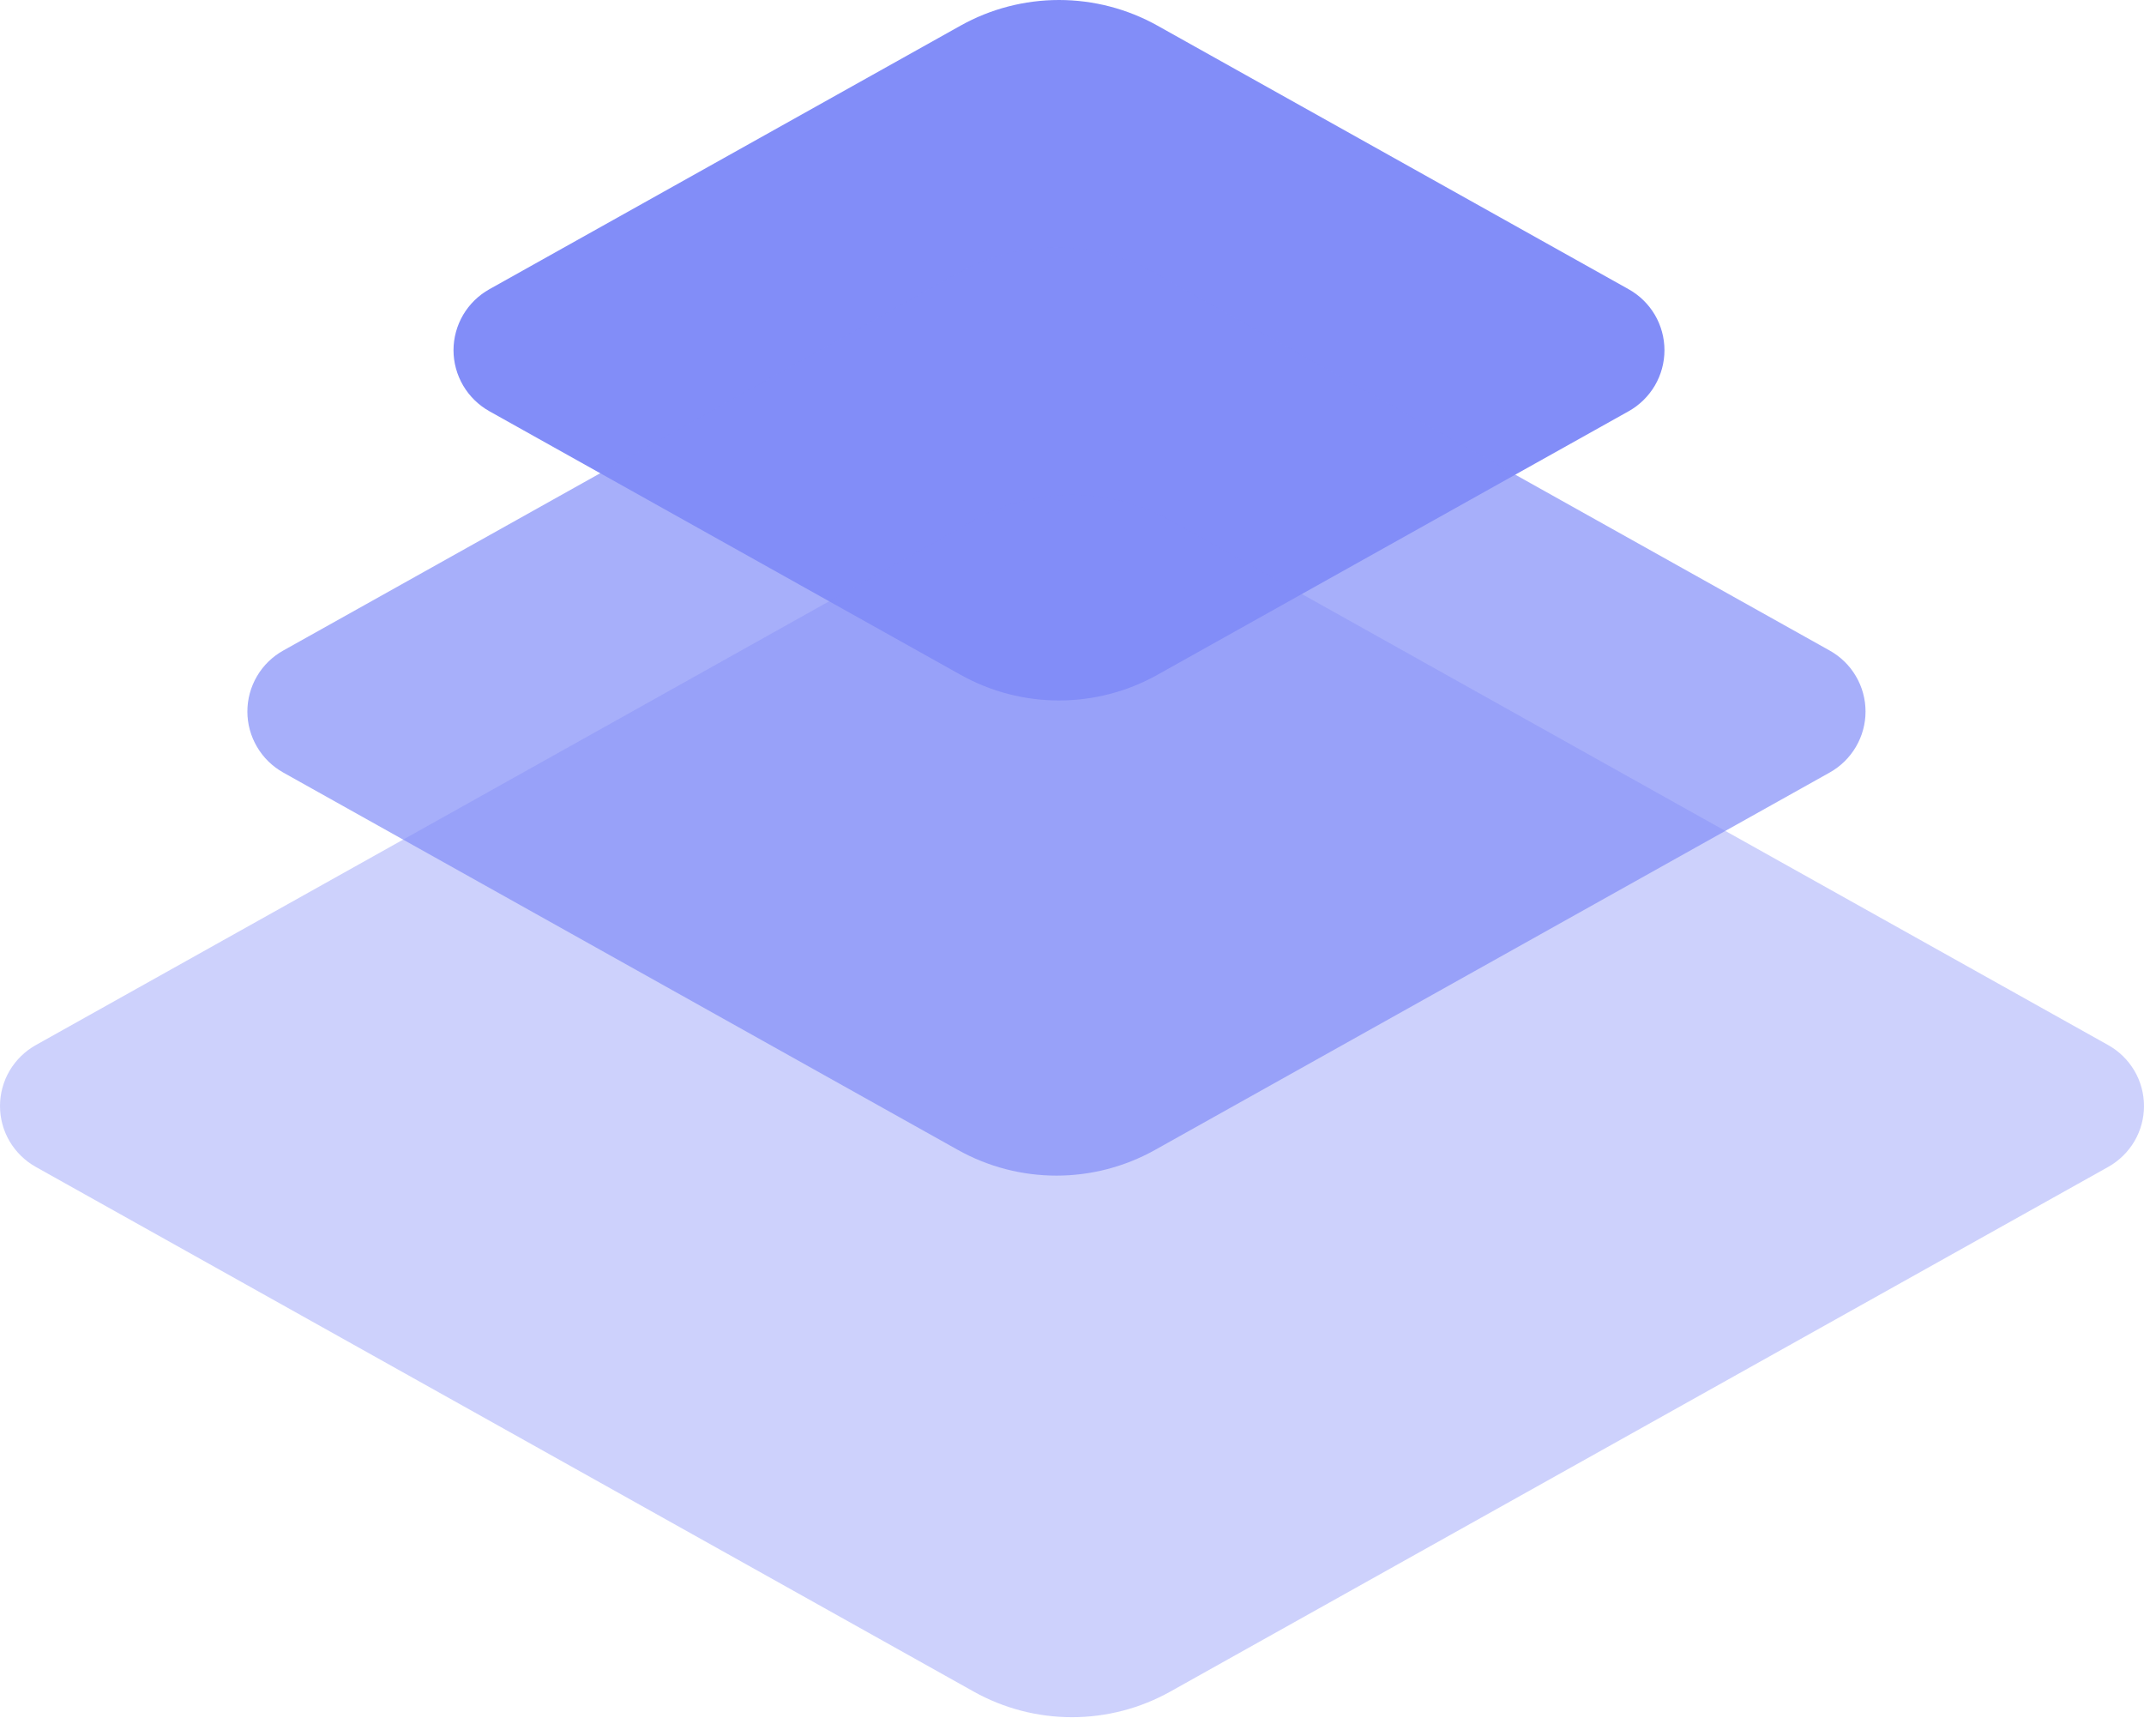 <svg width="42" height="34" viewBox="0 0 42 34" fill="none" xmlns="http://www.w3.org/2000/svg">
<path d="M22.674 0.502L31.904 5.665C32.117 5.784 32.294 5.957 32.418 6.167C32.541 6.377 32.606 6.616 32.606 6.86C32.606 7.103 32.541 7.342 32.418 7.552C32.294 7.762 32.117 7.936 31.904 8.055L22.674 13.217C22.085 13.547 21.421 13.72 20.745 13.72C20.07 13.72 19.405 13.547 18.817 13.217L9.587 8.055C9.374 7.936 9.197 7.762 9.073 7.552C8.95 7.342 8.884 7.103 8.884 6.86C8.884 6.616 8.95 6.377 9.073 6.167C9.197 5.957 9.374 5.784 9.587 5.665L18.817 0.502C19.405 0.173 20.07 2.86102e-06 20.745 2.86102e-06C21.421 2.86102e-06 22.085 0.173 22.674 0.502Z" fill="#828DF8"/>
<path opacity="0.7" d="M22.624 5.349L35.842 12.742C36.055 12.861 36.233 13.034 36.356 13.244C36.48 13.454 36.545 13.693 36.545 13.937C36.545 14.18 36.48 14.419 36.356 14.629C36.233 14.839 36.055 15.013 35.842 15.132L22.624 22.525C22.035 22.854 21.371 23.027 20.696 23.027C20.02 23.027 19.356 22.854 18.767 22.525L5.549 15.132C5.336 15.013 5.158 14.839 5.035 14.629C4.911 14.419 4.846 14.18 4.846 13.937C4.846 13.693 4.911 13.454 5.035 13.244C5.158 13.034 5.336 12.861 5.549 12.742L18.767 5.349C19.356 5.019 20.02 4.846 20.696 4.846C21.371 4.846 22.035 5.019 22.624 5.349Z" fill="#828DF8"/>
<path opacity="0.4" d="M22.926 10.194L41.298 20.47C41.511 20.589 41.688 20.763 41.812 20.972C41.935 21.182 42 21.421 42 21.664C42 21.907 41.935 22.145 41.812 22.355C41.688 22.564 41.511 22.738 41.298 22.857L22.926 33.133C22.338 33.462 21.674 33.635 21 33.635C20.325 33.635 19.662 33.462 19.074 33.133L0.702 22.857C0.489 22.738 0.312 22.564 0.188 22.355C0.065 22.145 0 21.907 0 21.664C0 21.421 0.065 21.182 0.188 20.972C0.312 20.763 0.489 20.589 0.702 20.47L19.074 10.194C19.662 9.865 20.325 9.692 21 9.692C21.674 9.692 22.338 9.865 22.926 10.194Z" fill="#828DF8"/>
</svg>
